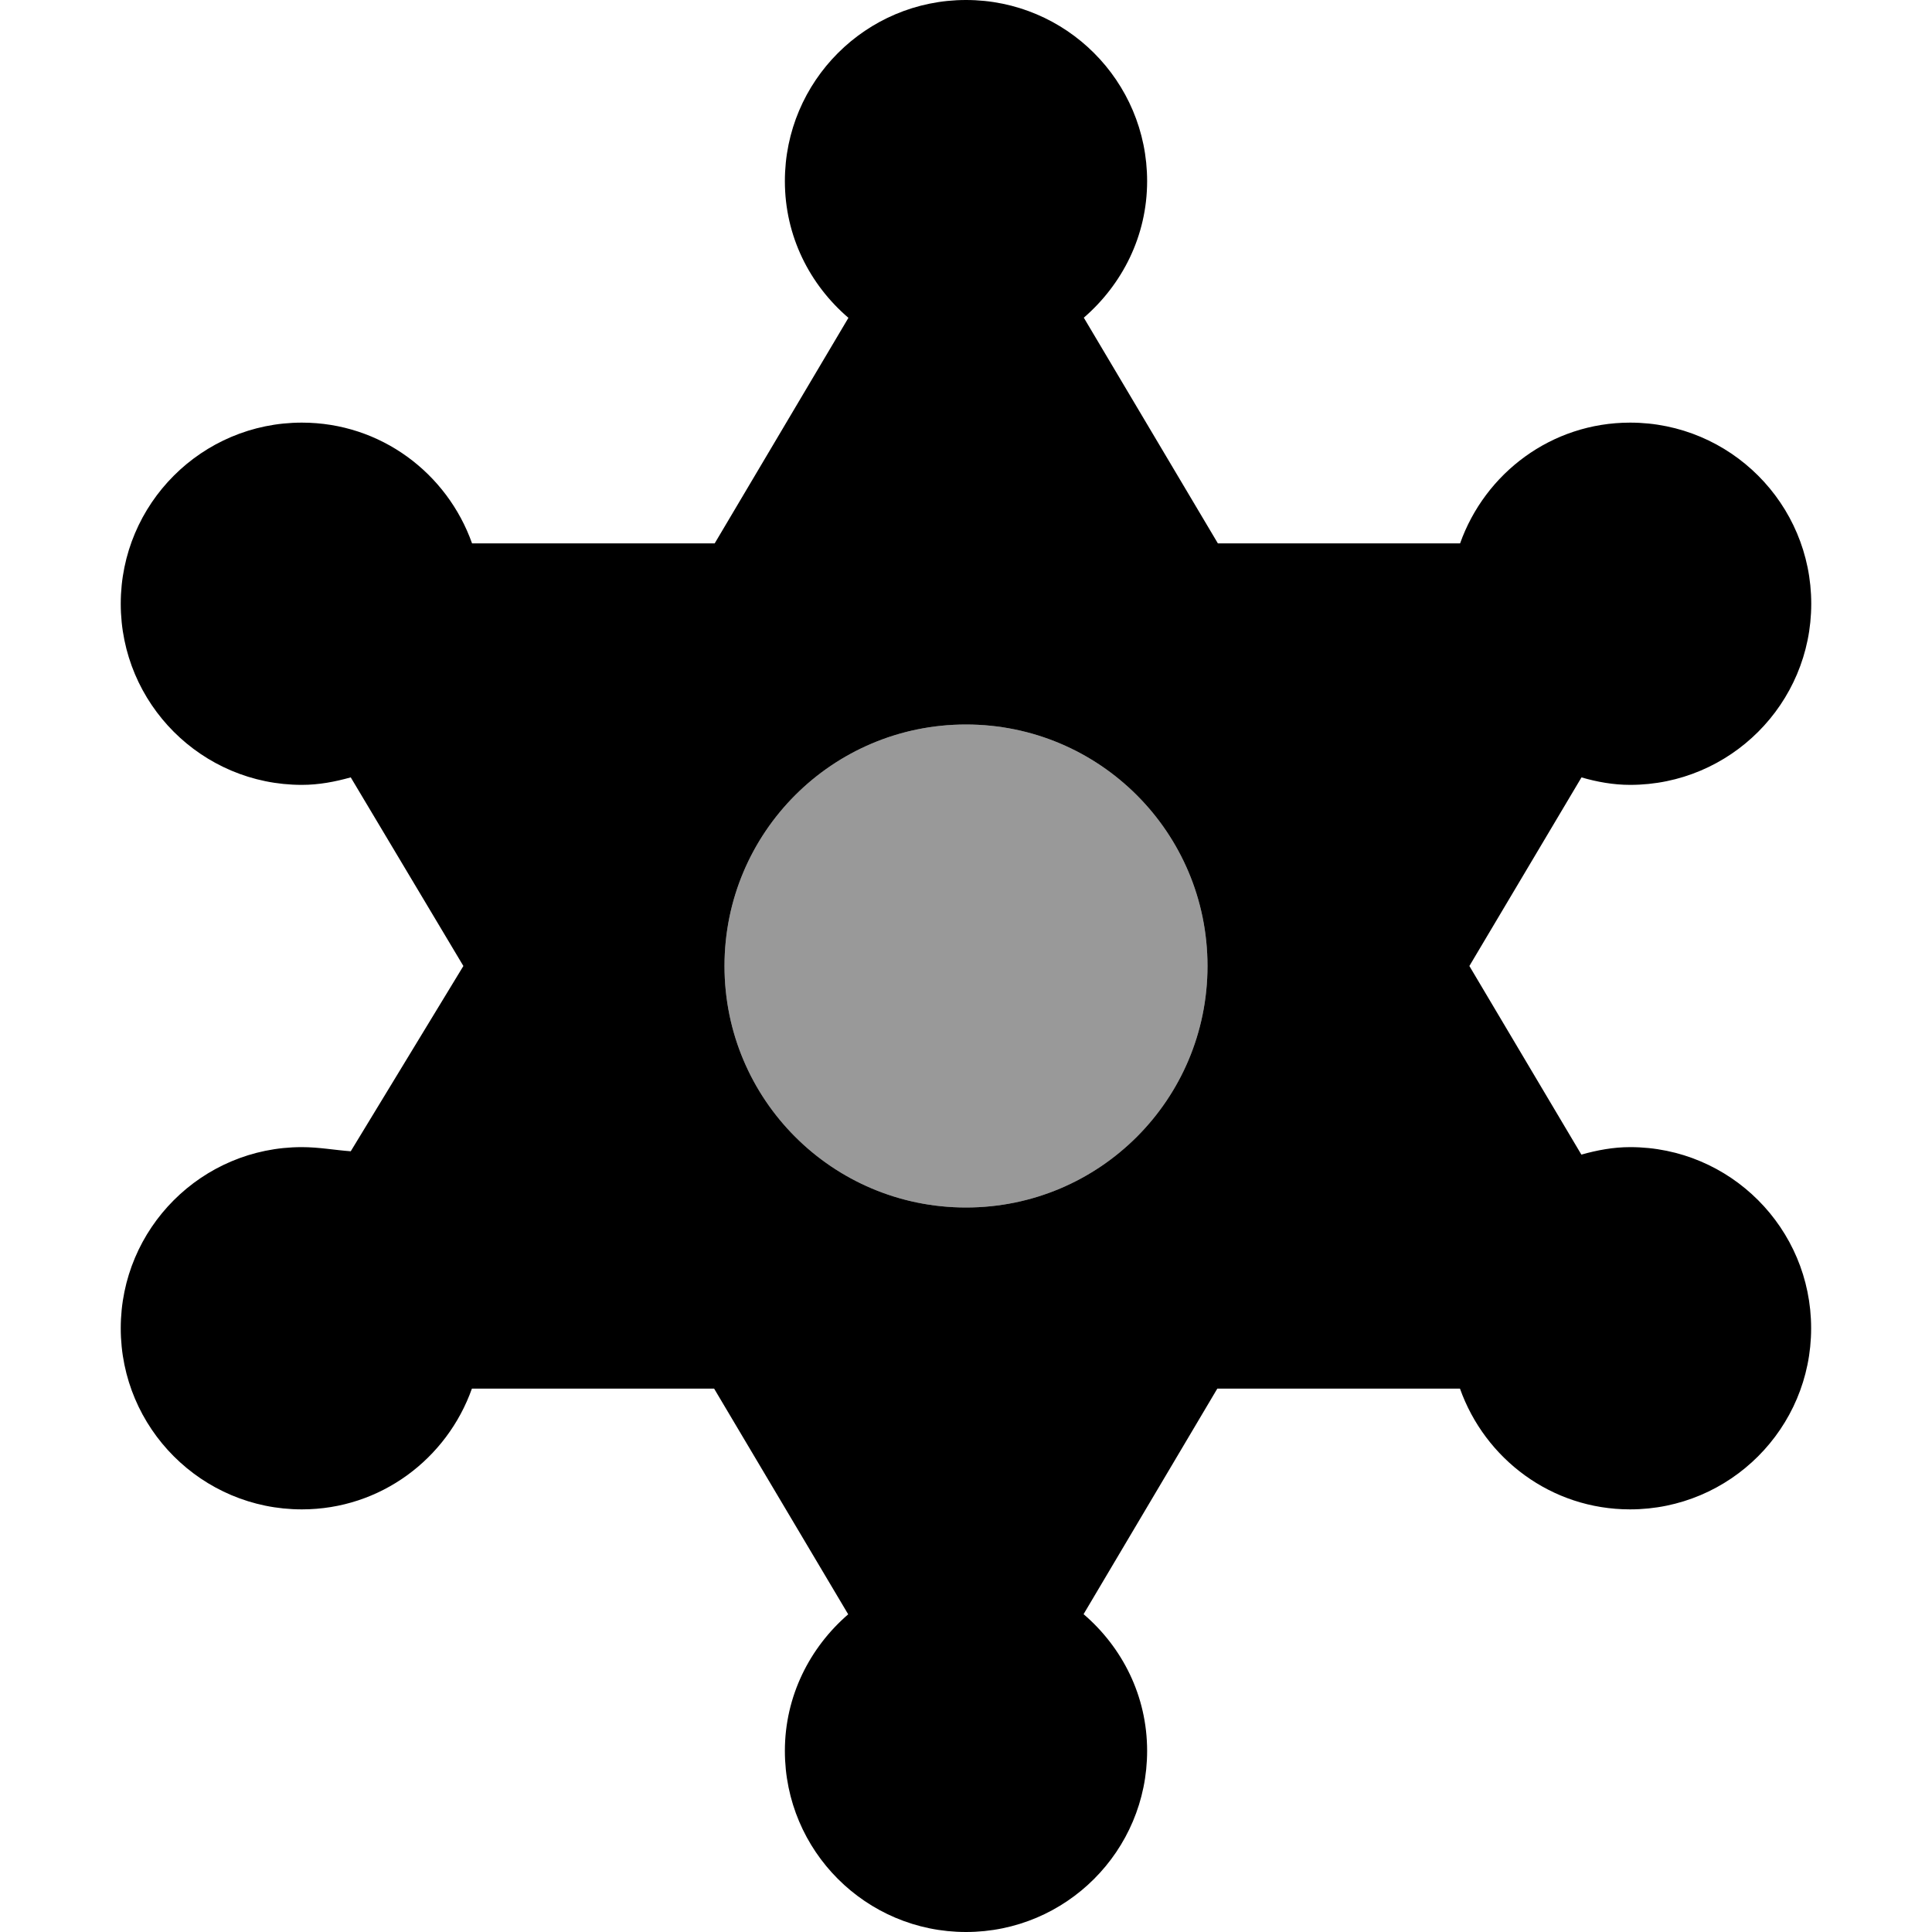 <svg xmlns="http://www.w3.org/2000/svg" viewBox="0 0 512 512"><defs><style>.fa-secondary{opacity:.4}</style></defs><path class="fa-primary" d="M432 304c-4.508 0-8.781 .82-12.92 1.982L389.4 256l29.71-49.98C423.2 207.2 427.5 208 432 208C458.5 208 480 186.5 480 160s-21.49-48-48-48c-20.87 0-38.45 13.4-45.06 32h-64.19l-35.53-59.81C297.4 75.38 304 62.54 304 48C304 21.49 282.5 0 256 0S208 21.49 208 48c0 14.58 6.579 27.43 16.84 36.23L189.4 144H125.1C118.5 125.4 100.9 112 80 112C53.49 112 32 133.5 32 160s21.49 48 48 48c4.518 0 8.801-.824 12.95-1.99L122.8 256L92.95 305.1C88.8 304.8 84.52 304 80 304C53.49 304 32 325.5 32 352s21.49 48 48 48c20.87 0 38.45-13.4 45.06-32h64.19l35.53 59.81C214.6 436.6 208 449.5 208 464c0 26.51 21.49 48 48 48s48-21.49 48-48c0-14.58-6.579-27.43-16.84-36.23L322.6 368h64.31c6.611 18.6 24.19 32 45.06 32c26.51 0 48-21.49 48-48S458.5 304 432 304zM256 320c-35.38 0-64-28.62-64-64s28.62-64 64-64s64 28.62 64 64S291.4 320 256 320z"/><path class="fa-secondary" d="M256 320c-35.38 0-64-28.62-64-64s28.62-64 64-64s64 28.62 64 64S291.4 320 256 320z"/></svg>